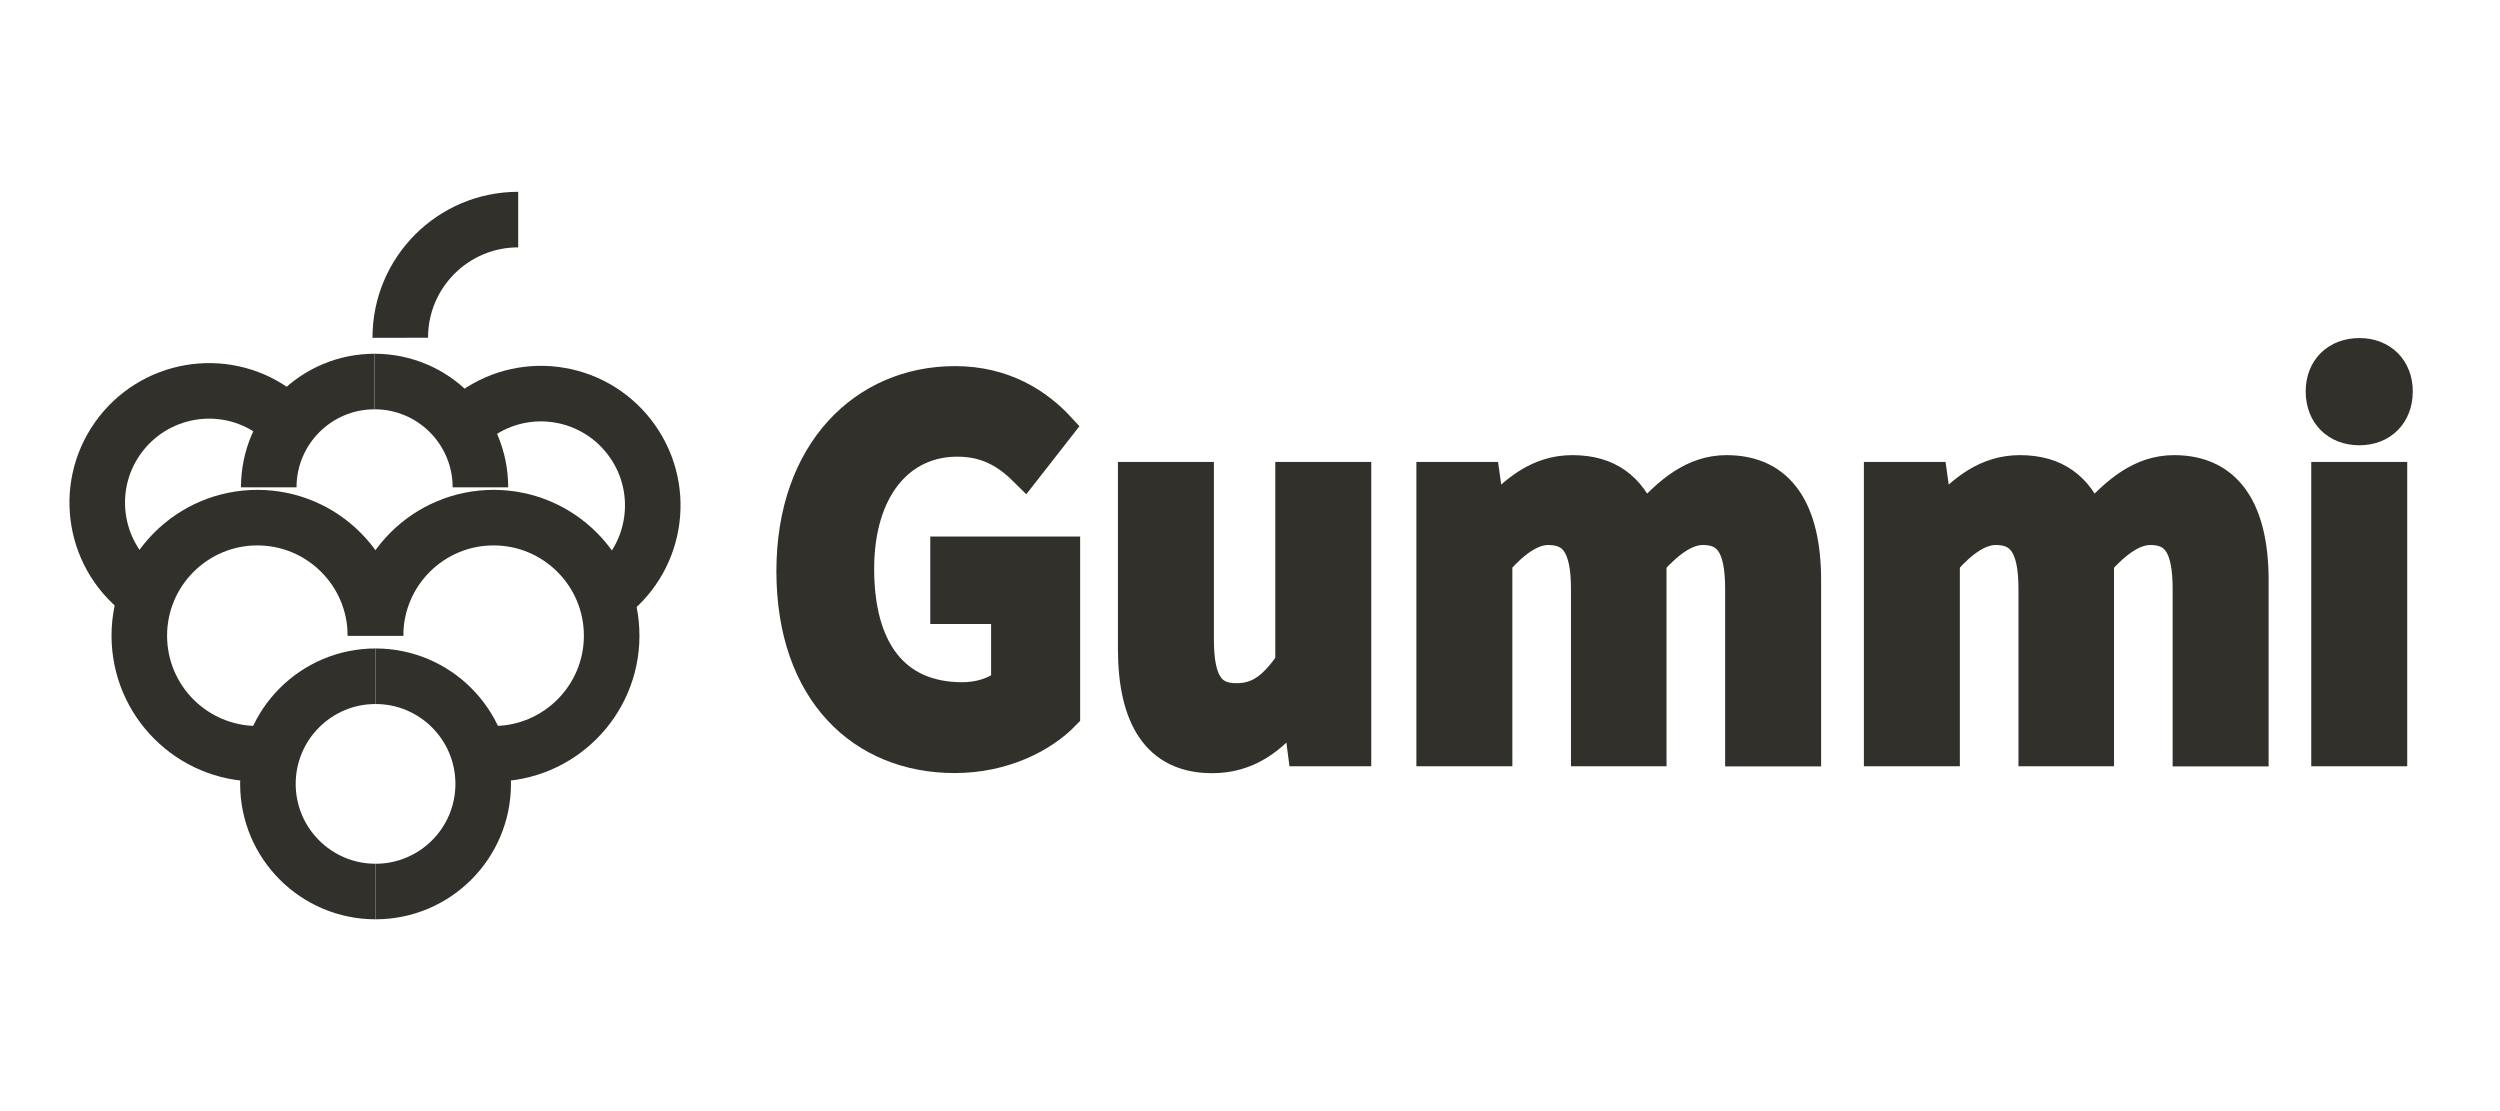 <?xml version="1.0" encoding="utf-8"?>
<!-- Generator: Adobe Illustrator 24.0.2, SVG Export Plug-In . SVG Version: 6.00 Build 0)  -->
<svg version="1.1" id="Layer_1" xmlns="http://www.w3.org/2000/svg" xmlns:xlink="http://www.w3.org/1999/xlink" x="0px" y="0px"
	 viewBox="0 0 180 80" style="enable-background:new 0 0 180 80;" xml:space="preserve">
<style type="text/css">
	.st0{fill:none;stroke:#31302B;stroke-width:4;stroke-miterlimit:10;}
	.st1{fill:#31302B;stroke:#31302B;stroke-width:2;stroke-miterlimit:10;}
</style>
<g>
	<path class="st0" d="M28.82,24.32c-0.01-4.7,3.8-8.51,8.49-8.51"/>
	<path class="st0" d="M18.53,54.27c-4.7,0-8.5-3.81-8.5-8.5s3.81-8.5,8.5-8.5s8.5,3.81,8.5,8.5"/>
	<path class="st0" d="M27.04,45.77c0-4.7,3.81-8.5,8.5-8.5s8.5,3.81,8.5,8.5s-3.81,8.5-8.5,8.5"/>
	<path class="st0" d="M27.04,42.97"/>
	<g>
		<path class="st0" d="M27.04,64.19c-4.28,0-7.75-3.47-7.75-7.75s3.47-7.75,7.75-7.75"/>
		<path class="st0" d="M27.04,64.19c4.28,0,7.75-3.47,7.75-7.75s-3.47-7.75-7.75-7.75"/>
	</g>
	<g>
		<path class="st0" d="M19.35,35.09c0-4.21,3.41-7.62,7.62-7.62"/>
		<path class="st0" d="M26.97,42.72"/>
		<path class="st0" d="M34.59,35.09c0-4.21-3.41-7.62-7.62-7.62"/>
		<path class="st0" d="M26.97,42.72"/>
	</g>
	<g>
		<path class="st0" d="M43.58,42.97c3.64-2.56,4.51-7.58,1.95-11.21c-2.56-3.64-7.58-4.51-11.21-1.95"/>
		<path class="st0" d="M34.32,29.81"/>
		<path class="st0" d="M32.37,41.02"/>
		<path class="st0" d="M43.58,42.97"/>
	</g>
	<g>
		<path class="st0" d="M10.42,42.77c-3.64-2.56-4.51-7.58-1.95-11.21s7.58-4.51,11.21-1.95"/>
		<path class="st0" d="M19.68,29.6"/>
		<path class="st0" d="M21.63,40.81"/>
		<path class="st0" d="M10.42,42.77"/>
	</g>
</g>
<g>
	<path class="st1" d="M56.9,41.12c0-8.67,5.28-13.76,11.86-13.76c3.58,0,6.05,1.64,7.65,3.38l-2.61,3.34
		c-1.24-1.24-2.64-2.2-4.88-2.2c-4.11,0-6.98,3.41-6.98,9.07c0,5.72,2.47,9.17,7.35,9.17c1.17,0,2.37-0.36,3.07-1v-5.19h-4.38v-4.3
		h8.79V51.5c-1.67,1.74-4.58,3.16-8.02,3.16C62.04,54.67,56.9,49.9,56.9,41.12z"/>
	<path class="st1" d="M81.49,46.7V34.26h4.91v11.77c0,3.06,0.8,4.16,2.61,4.16c1.54,0,2.54-0.71,3.81-2.49V34.26h4.91v19.91h-4.01
		l-0.37-2.84h-0.13c-1.6,2.03-3.41,3.34-5.95,3.34C83.23,54.67,81.49,51.68,81.49,46.7z"/>
	<path class="st1" d="M102.98,34.26h4.01l0.37,2.67h0.1c1.57-1.74,3.31-3.16,5.75-3.16c2.67,0,4.24,1.28,5.15,3.48
		c1.7-1.92,3.51-3.48,5.95-3.48c3.98,0,5.81,2.99,5.81,8v12.41h-4.91V42.4c0-3.09-0.84-4.16-2.61-4.16c-1.07,0-2.27,0.75-3.61,2.24
		v13.69h-4.88V42.4c0-3.09-0.87-4.16-2.64-4.16c-1.07,0-2.27,0.75-3.58,2.24v13.69h-4.91V34.26z"/>
	<path class="st1" d="M135.2,34.26h4.01l0.37,2.67h0.1c1.57-1.74,3.31-3.16,5.75-3.16c2.67,0,4.24,1.28,5.15,3.48
		c1.7-1.92,3.51-3.48,5.95-3.48c3.98,0,5.81,2.99,5.81,8v12.41h-4.91V42.4c0-3.09-0.84-4.16-2.61-4.16c-1.07,0-2.27,0.75-3.61,2.24
		v13.69h-4.88V42.4c0-3.09-0.87-4.16-2.64-4.16c-1.07,0-2.27,0.75-3.58,2.24v13.69h-4.91V34.26z"/>
	<path class="st1" d="M167.01,28.18c0-1.71,1.17-2.84,2.87-2.84c1.67,0,2.84,1.14,2.84,2.84c0,1.74-1.17,2.88-2.84,2.88
		C168.18,31.06,167.01,29.92,167.01,28.18z M167.41,34.26h4.91v19.91h-4.91V34.26z"/>
</g>
</svg>
